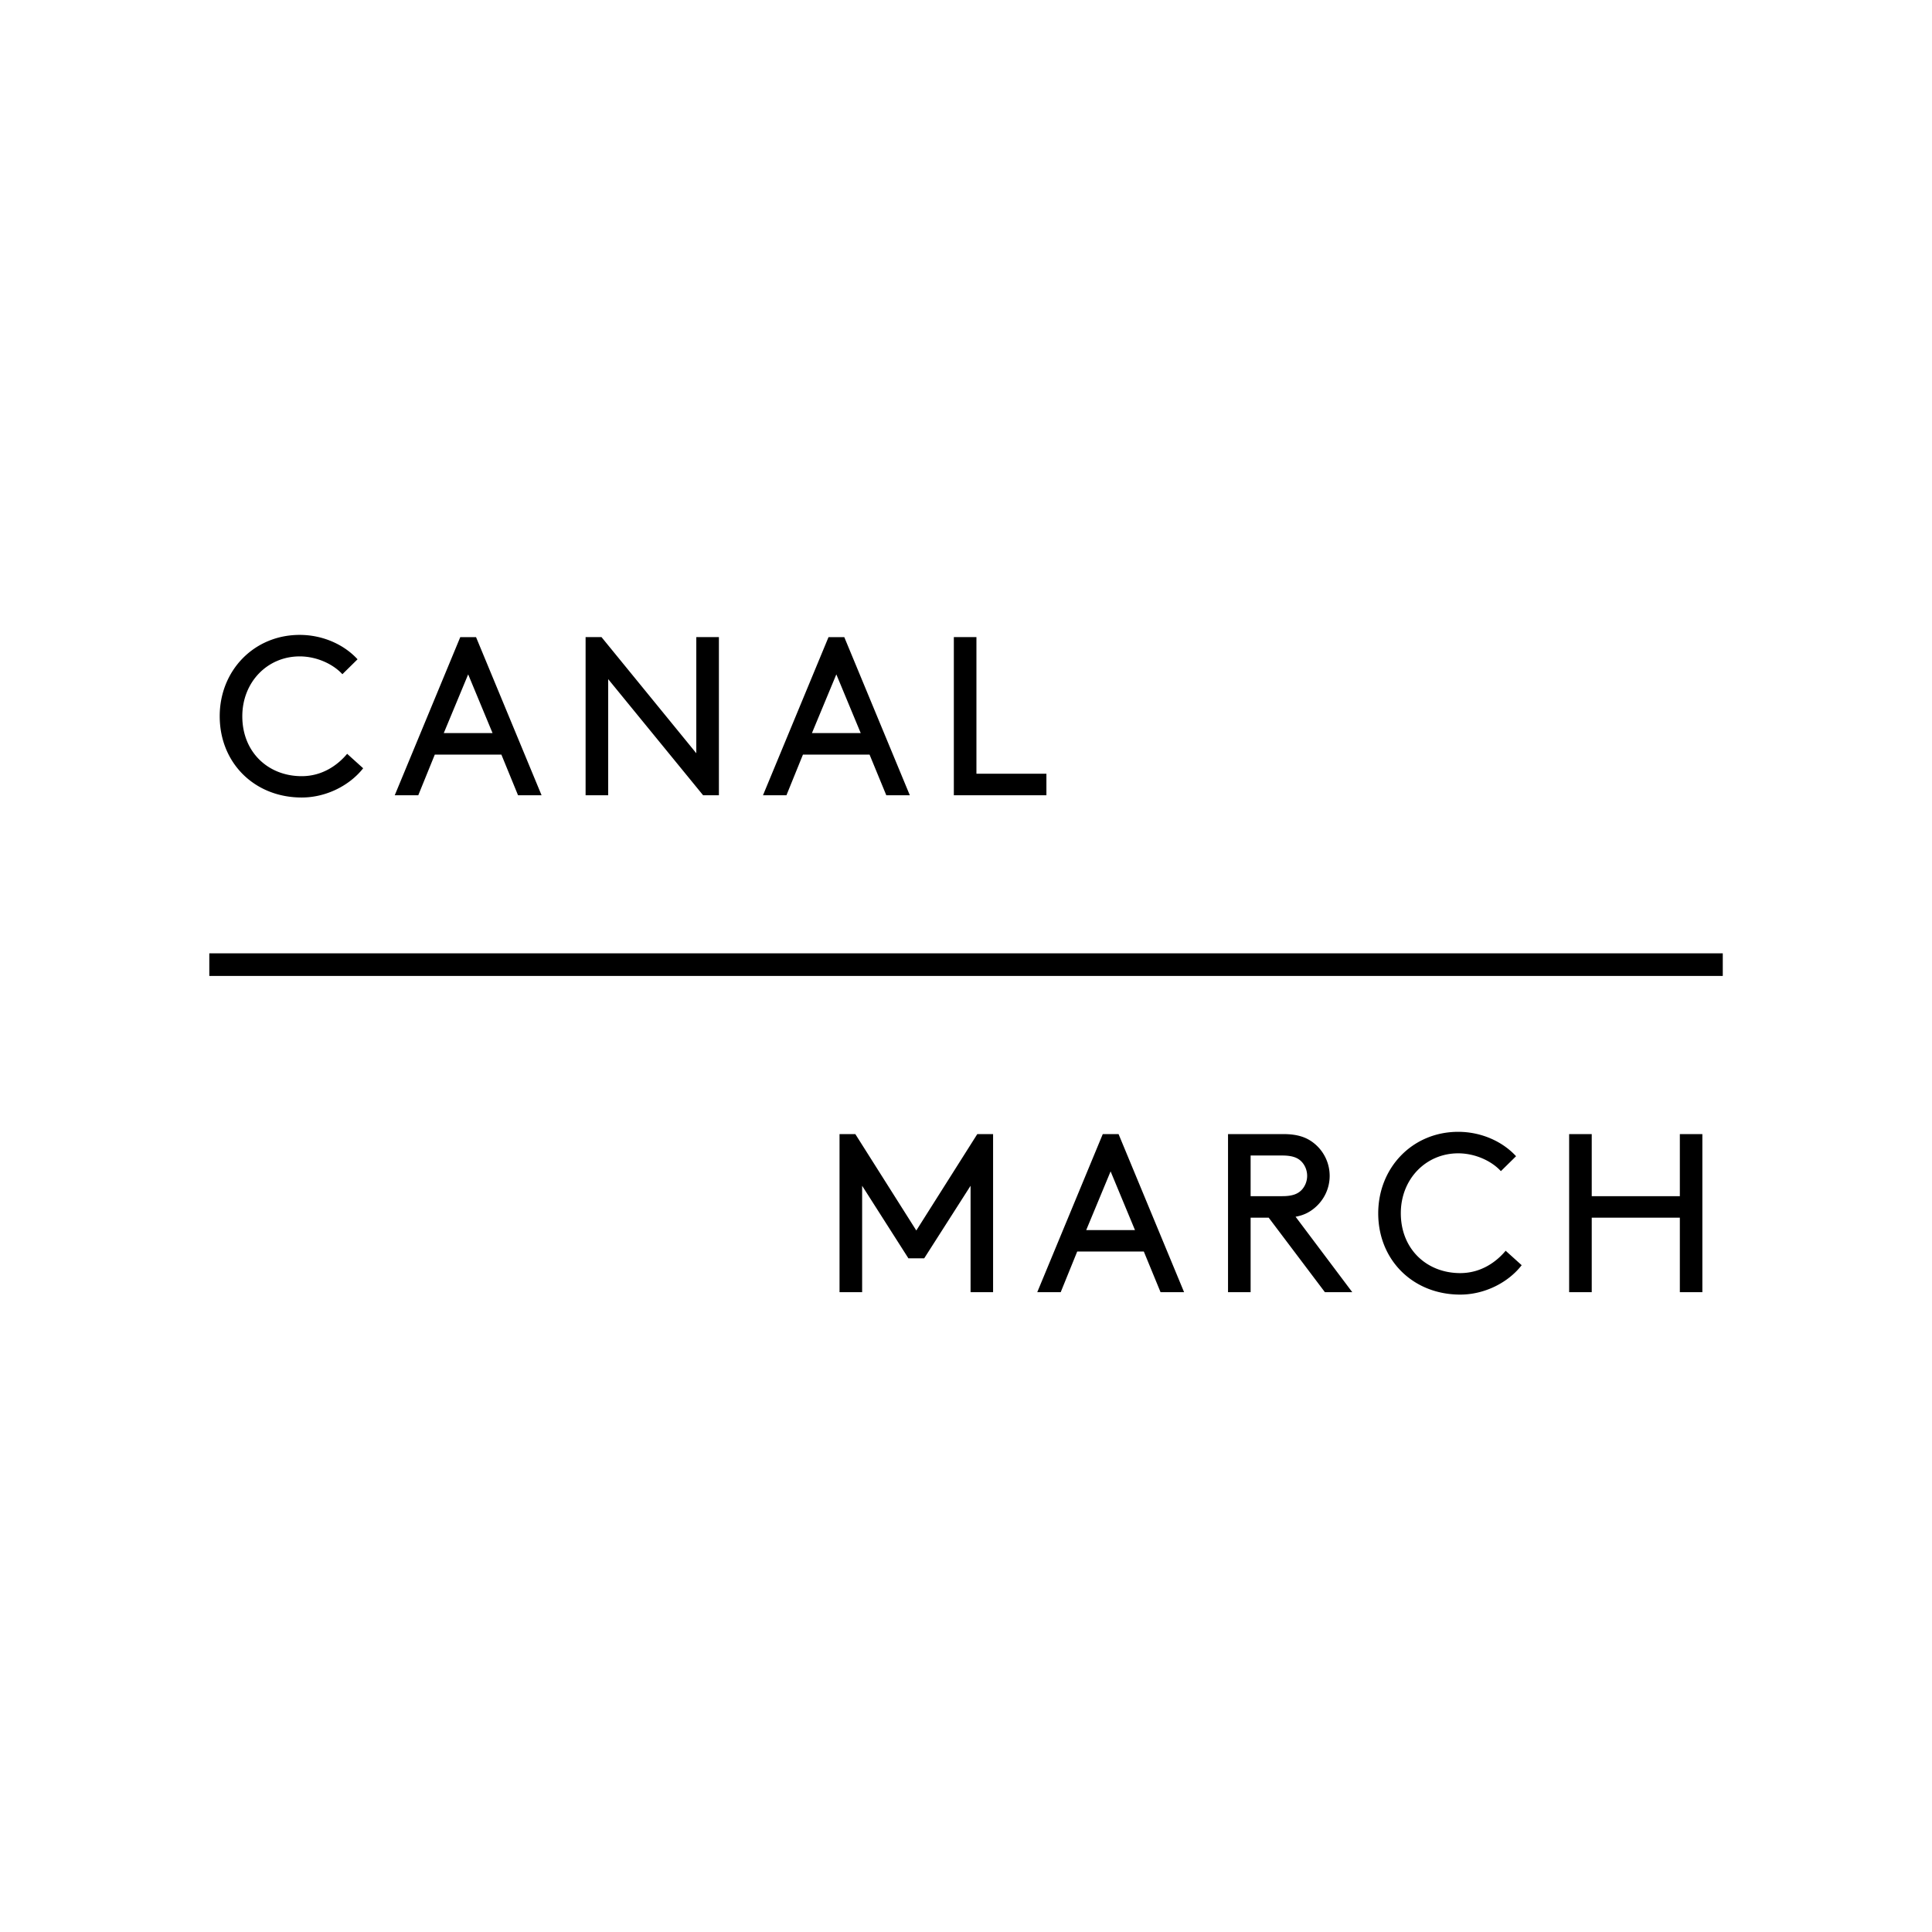 <svg width="200" height="200" fill="none" xmlns="http://www.w3.org/2000/svg"><path d="M200 0H0v200h200V0z" fill="#fff"/><path d="M31.023 65.724c2.34 0 4.557.963 5.99 2.525l-1.57 1.546c-.956-1.052-2.664-1.845-4.42-1.845-3.343 0-5.94 2.662-5.94 6.2 0 3.698 2.662 6.199 6.15 6.199 2.202 0 3.788-1.214 4.703-2.315l1.659 1.497c-1.408 1.789-3.836 3.027-6.361 3.027-4.889 0-8.49-3.577-8.49-8.417 0-4.727 3.553-8.417 8.28-8.417zm20.881 12.391H45.01l-1.71 4.209h-2.436l6.782-16.365h1.635l6.782 16.365h-2.436l-1.724-4.209zm-5.965-2.226h5.05l-2.524-6.078-2.526 6.078zm17.021-5.584v12.019h-2.339V65.95h1.643l9.817 12.026V65.951h2.34v16.373h-1.636l-9.825-12.02zm27.056 7.81h-6.895l-1.708 4.209h-2.428l6.782-16.365h1.635l6.783 16.365h-2.436l-1.733-4.209zm-5.964-2.226h5.05l-2.525-6.078-2.525 6.078zm17.028 4.209h7.244v2.226h-9.583V65.95h2.339v14.147zM21.667 98.689h156.674v2.338H21.667v-2.338zm74.007 31.572h-1.635l-4.791-7.511v11.015h-2.34v-16.364h1.635l6.313 9.979 6.313-9.979h1.635v16.364h-2.331V122.75l-4.8 7.511zm22.734-.704h-6.895l-1.708 4.208h-2.428l6.782-16.364h1.635l6.783 16.364h-2.437l-1.732-4.208zm-5.964-2.218h5.05l-2.525-6.078-2.525 6.078zm17.02-1.287v7.713h-2.339v-16.364h5.73c1.498 0 2.428.348 3.181.955a4.327 4.327 0 011.611 3.366c0 1.36-.632 2.574-1.611 3.367-.518.421-1.101.721-1.918.866l5.868 7.81h-2.833l-5.819-7.713h-1.87zm3.278-2.225c1.052 0 1.586-.235 1.967-.607.372-.373.607-.915.607-1.498 0-.582-.235-1.125-.607-1.497-.373-.372-.915-.607-1.967-.607h-3.278v4.209h3.278zm18.21-6.661c2.339 0 4.557.963 5.99 2.525l-1.571 1.546c-.955-1.052-2.662-1.845-4.419-1.845-3.342 0-5.94 2.662-5.94 6.199 0 3.699 2.663 6.2 6.151 6.2 2.201 0 3.788-1.214 4.702-2.315l1.659 1.497c-1.4 1.805-3.836 3.043-6.361 3.043-4.889 0-8.49-3.577-8.49-8.417.008-4.743 3.561-8.433 8.279-8.433zm22.945 8.886h-9.121v7.713h-2.339v-16.364h2.339v6.426h9.121v-6.426h2.331v16.364h-2.331v-7.713z" fill="#000"/></svg>